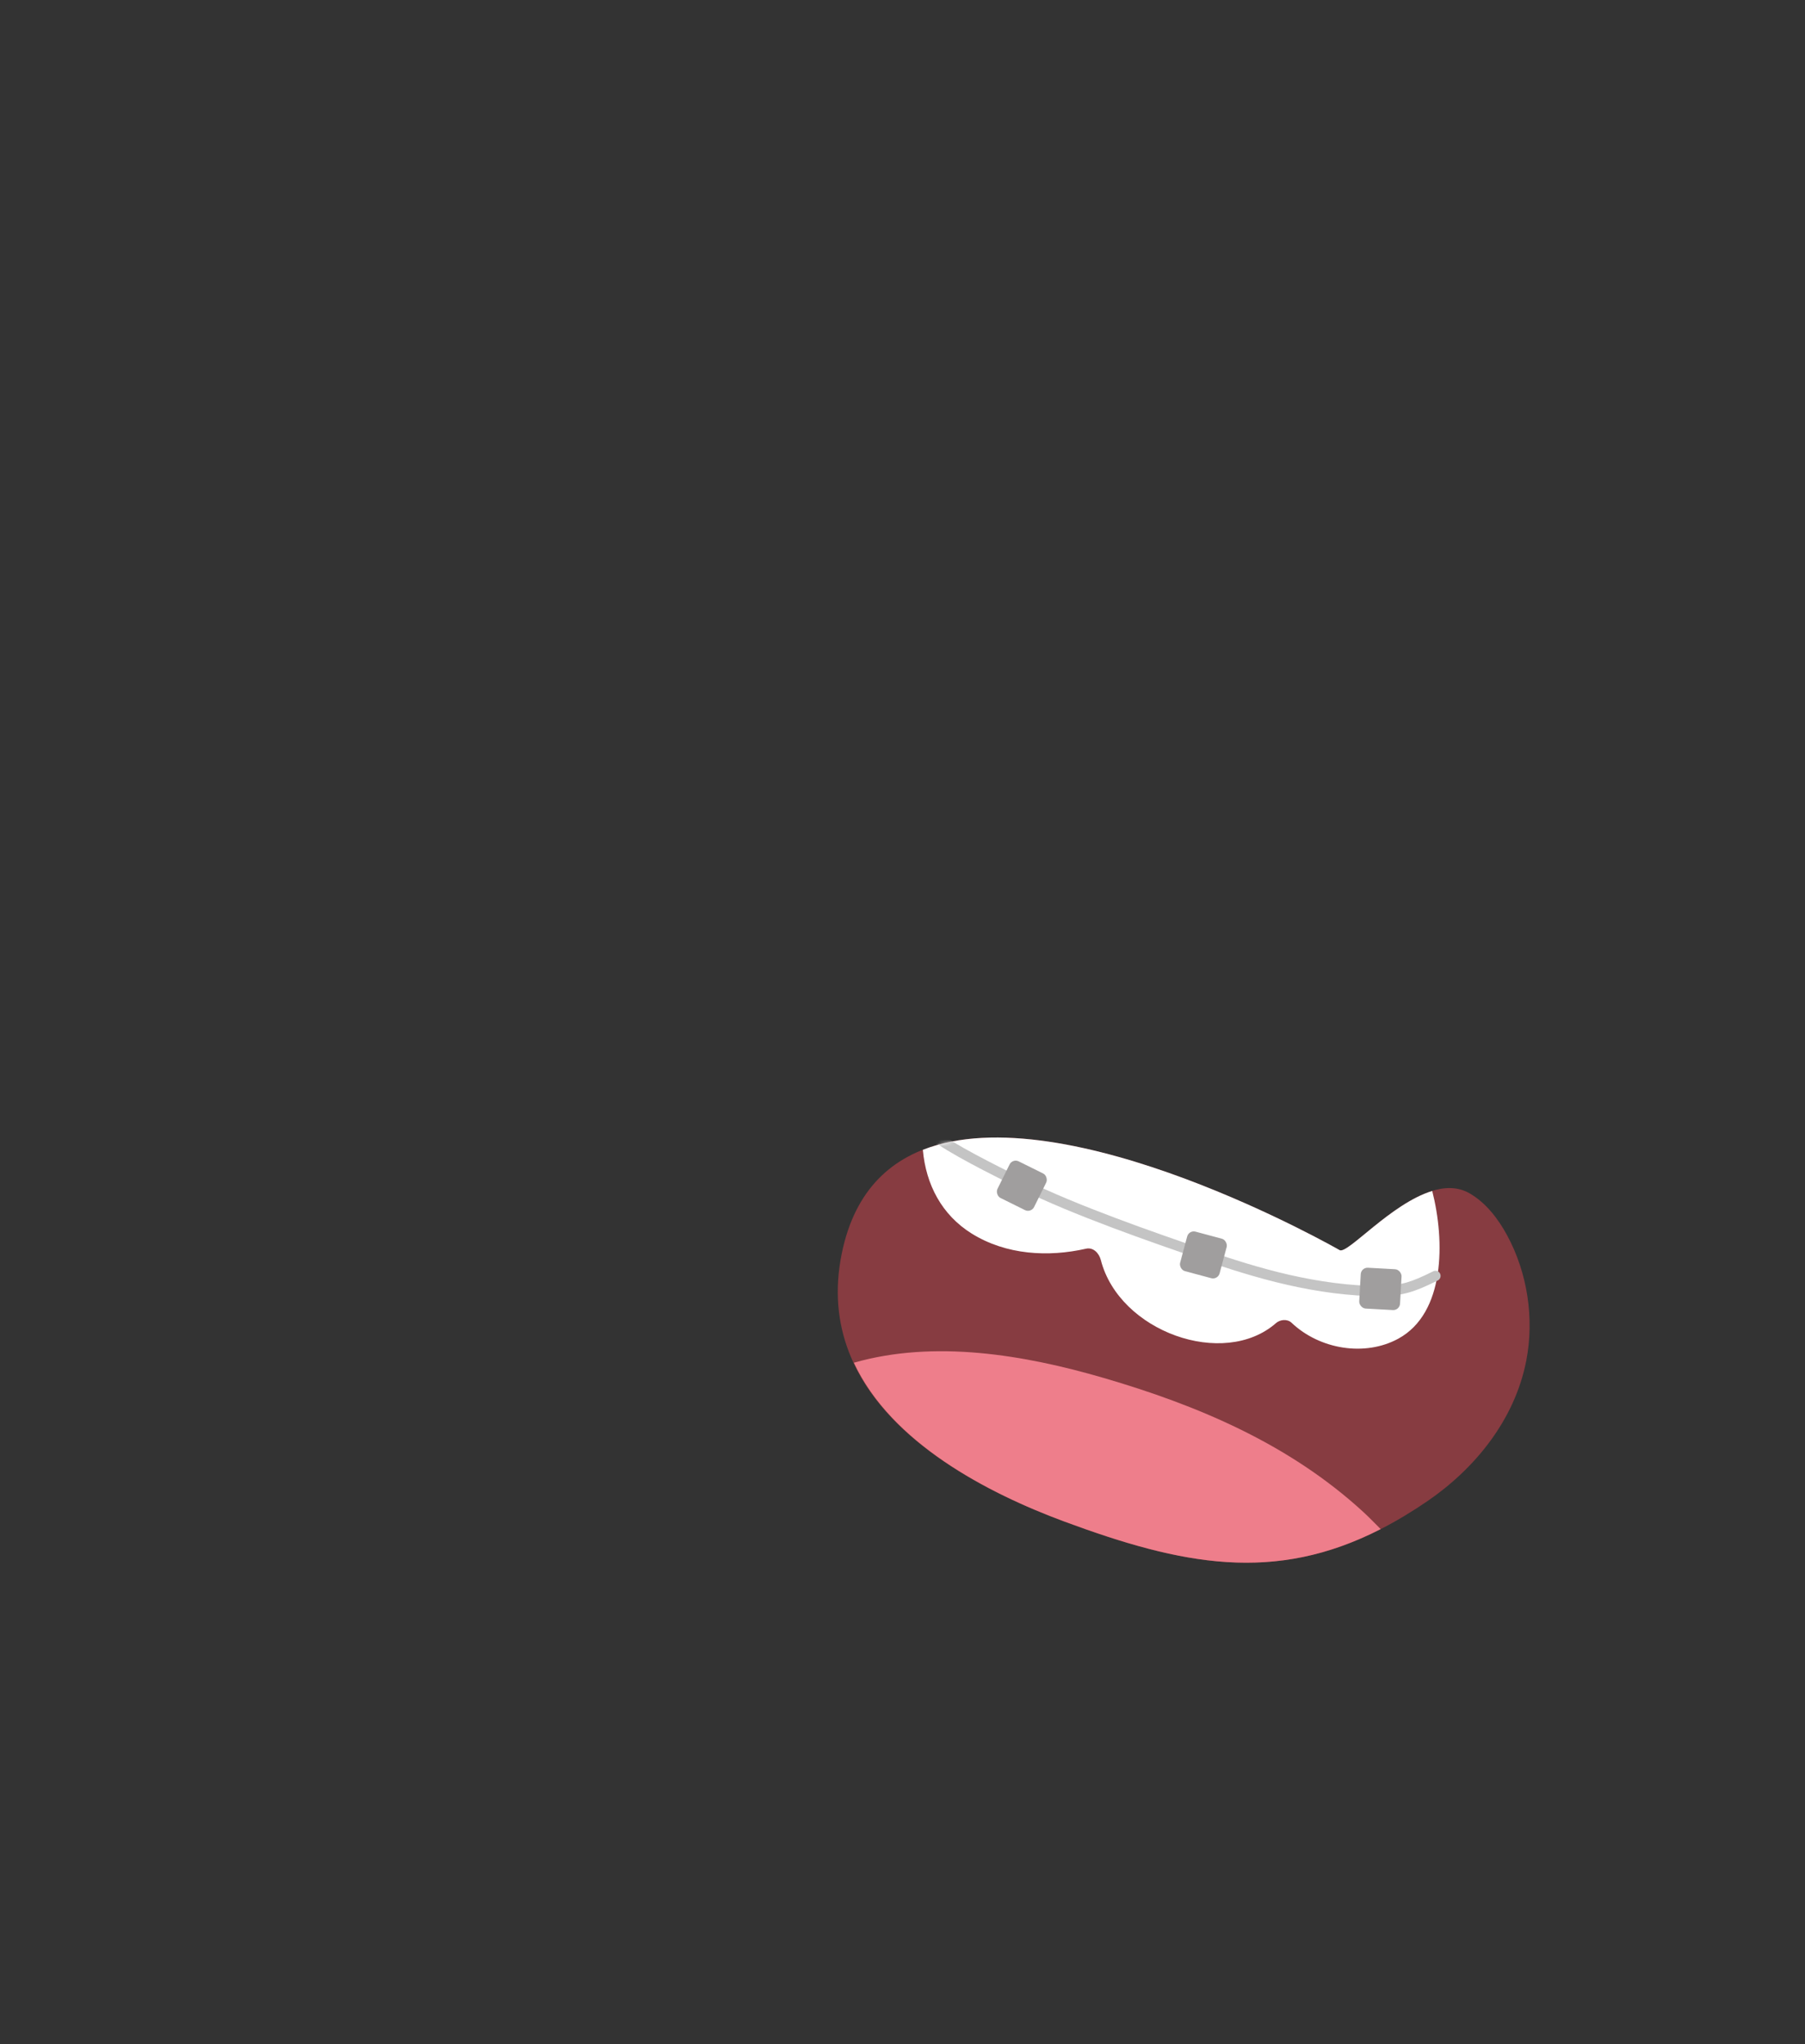 <svg width="530" height="600" viewBox="0 0 530 600" fill="none" xmlns="http://www.w3.org/2000/svg">
<rect x="0" y="0" width="530" height="600" fill="#333333" stroke="none"/>
<path d="M393.348 366.944C396.363 368.675 417.445 342.201 431.482 350.255C436.221 352.974 439.836 357.611 442.551 362.622C448.517 373.645 450.558 387.037 448.155 399.391C444.754 416.859 432.967 431.16 419.102 440.639C381.794 466.139 352.197 461.318 312.378 446.557C281.034 434.94 238.329 411.026 247.177 367.88C262.75 291.93 393.308 366.922 393.348 366.944Z" fill="#873C41"/>
<path d="M285.336 362.088C295.475 368.382 307.82 369.031 318.892 366.521C321.01 366.039 322.712 367.817 323.239 369.86C328.645 390.864 359.298 401.827 374.67 388.359C375.863 387.313 377.979 387.066 379.229 388.251C387.525 396.122 400.818 398.257 410.58 392.933C424.364 385.413 424.297 364.286 420.542 349.573C408.393 353.284 395.639 368.259 393.347 366.939C393.317 366.92 313.17 320.899 270.974 337.501C271.869 347.701 276.553 356.636 285.336 362.088Z" fill="white"/>
<path d="M400.293 443.788C378.37 423.671 351.414 412.435 324.083 404.462C300.706 397.641 274.384 393.221 250.722 399.989C261.687 423.523 289.902 438.22 312.377 446.553C347.21 459.464 374.221 464.768 405.409 448.829C403.71 447.143 402.053 445.404 400.293 443.788Z" fill="#EE7E8B"/>
<mask id="mask0" style="mask-type:alpha" maskUnits="userSpaceOnUse" x="245" y="333" width="205" height="126">
<path d="M393.348 366.944C396.363 368.675 417.445 342.201 431.482 350.255C436.221 352.974 439.836 357.611 442.551 362.622C448.517 373.645 450.558 387.037 448.155 399.391C444.754 416.859 432.967 431.16 419.102 440.639C381.794 466.139 352.197 461.318 312.378 446.557C281.034 434.94 238.329 411.026 247.177 367.88C262.75 291.93 393.308 366.922 393.348 366.944Z" fill="#873C41"/>
</mask>
<g mask="url(#mask0)">
<path fill-rule="evenodd" clip-rule="evenodd" d="M272.844 332.044C273.373 331.405 274.318 331.316 274.956 331.844C277.24 333.735 281.61 336.294 286.521 338.928C290.942 341.298 295.69 343.67 299.526 345.586C299.917 345.782 300.3 345.973 300.671 346.158C316.116 353.881 339.916 362.068 352.34 366.342C353.101 366.604 353.818 366.851 354.489 367.082C368.953 372.069 386.737 377.492 405.956 377.5C408.721 377.336 410.713 377.094 412.843 376.494C414.999 375.886 417.358 374.894 420.829 373.158C421.57 372.788 422.471 373.088 422.842 373.829C423.212 374.57 422.912 375.471 422.171 375.842C418.642 377.606 416.084 378.697 413.657 379.381C411.215 380.07 408.967 380.328 406.088 380.497C406.059 380.499 406.029 380.5 406 380.5C386.236 380.5 368.036 374.927 353.511 369.918C352.833 369.684 352.105 369.434 351.333 369.168C338.941 364.906 314.964 356.659 299.329 348.842C298.958 348.656 298.576 348.465 298.183 348.269C294.352 346.355 289.566 343.964 285.104 341.572C280.224 338.956 275.593 336.265 273.044 334.156C272.405 333.627 272.316 332.682 272.844 332.044Z" fill="#C4C4C4"/>
<rect x="399.664" y="372" width="12" height="12" rx="2" transform="rotate(3.17 399.664 372)" fill="#A09E9E"/>
<rect x="349.106" y="361" width="12" height="12" rx="2" transform="rotate(15 349.106 361)" fill="#A09E9E"/>
<rect x="297.327" y="340" width="12" height="12" rx="2" transform="rotate(26.352 297.327 340)" fill="#A09E9E"/>
</g>
</svg>
